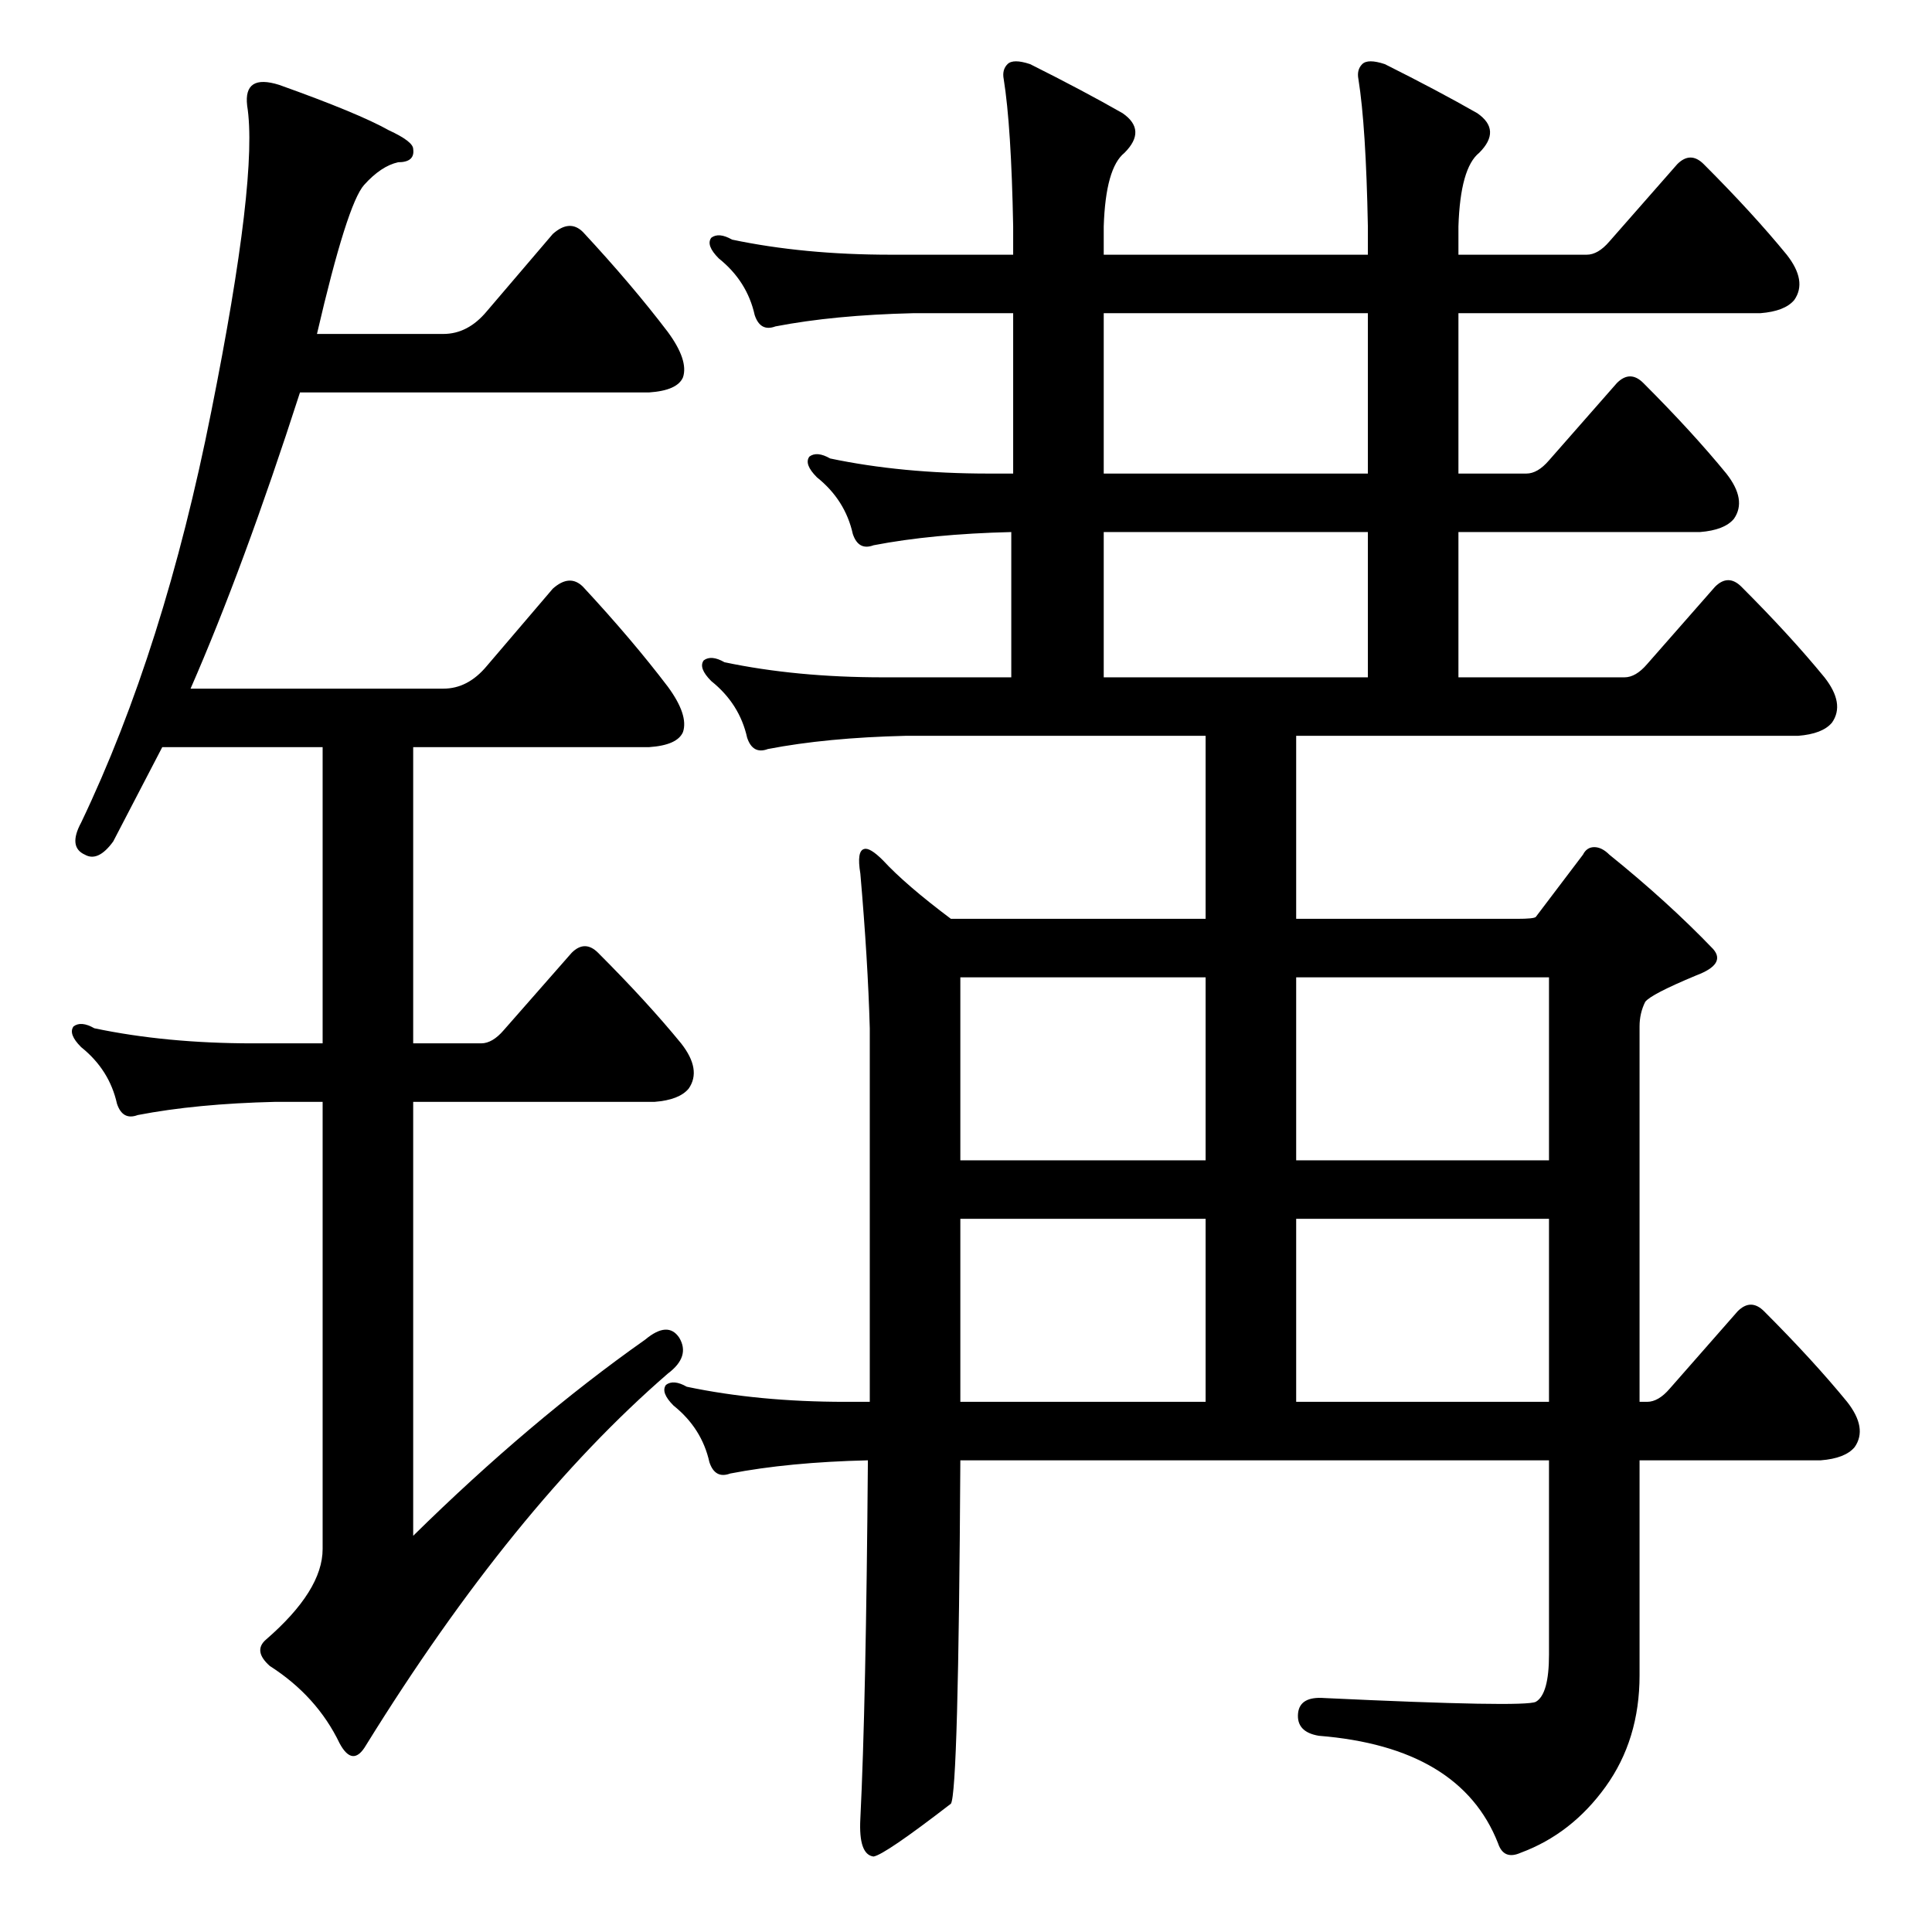 <?xml version="1.0" standalone="no"?>
<!DOCTYPE svg PUBLIC "-//W3C//DTD SVG 1.1//EN" "http://www.w3.org/Graphics/SVG/1.1/DTD/svg11.dtd" >
<svg xmlns="http://www.w3.org/2000/svg" xmlns:xlink="http://www.w3.org/1999/xlink" version="1.1" viewBox="0 -205 1024 1024">
  <g transform="matrix(1 0 0 -1 0 819)">
   <path fill="currentColor"
d="M851 77q-18 -25 -45 -35q-9 -4 -12 5q-20 51 -95 57q-12 2 -11 12q1 9 14 8q106 -5 112 -2q7 4 7 25v103h-312q-1 -176 -5 -182q-35 -27 -41 -28q-8 1 -7 20q3 60 4 190q-42 -1 -73 -7q-8 -3 -11 6q-4 18 -19 30q-7 7 -4 11q4 3 11 -1q38 -8 84 -8h13v198q-1 36 -5 82
q-2 12 2 13q3 1 10 -6q12 -13 36 -31h135v97h-159q-42 -1 -73 -7q-8 -3 -11 6q-4 18 -19 30q-7 7 -4 11q4 3 11 -1q38 -8 84 -8h68v77q-42 -1 -73 -7q-8 -3 -11 6q-4 18 -19 30q-7 7 -4 11q4 3 11 -1q38 -8 84 -8h13v85h-53q-42 -1 -73 -7q-8 -3 -11 6q-4 18 -19 30
q-7 7 -4 11q4 3 11 -1q38 -8 84 -8h65v15q-1 53 -5 78q-1 5 2 8t12 0q28 -14 49 -26q13 -9 1 -21q-10 -8 -11 -39v-15h140v15q-1 53 -5 78q-1 5 2 8t12 0q28 -14 49 -26q13 -9 1 -21q-10 -8 -11 -39v-15h68q6 0 12 7l36 41q7 7 14 0q26 -26 44 -48q11 -14 4 -24
q-5 -6 -18 -7h-160v-85h36q6 0 12 7l36 41q7 7 14 0q26 -26 44 -48q11 -14 4 -24q-5 -6 -18 -7h-128v-77h88q6 0 12 7l36 41q7 7 14 0q26 -26 44 -48q11 -14 4 -24q-5 -6 -18 -7h-266v-97h117q9 0 10 1l25 33q2 4 6 4t8 -4q31 -25 55 -50q7 -8 -9 -14q-24 -10 -27 -14
q-3 -6 -3 -13v-199h4q6 0 12 7l36 41q7 7 14 0q26 -26 44 -48q11 -14 4 -24q-5 -6 -18 -7h-96v-114q0 -34 -18 -59zM821 281v97h-134v-97h134zM821 409v97h-134v-97h134zM639 506h-130v-97h130v97zM639 281v97h-130v-97h130zM725 665v77h-140v-77h140zM725 773v85h-140v-85
h140zM342 314q12 10 18 1q6 -10 -6 -19q-82 -71 -160 -197q-7 -12 -14 1q-12 25 -37 41q-9 8 -2 14q30 26 30 48v237h-25q-42 -1 -73 -7q-8 -3 -11 6q-4 18 -19 30q-7 7 -4 11q4 3 11 -1q38 -8 84 -8h37v157h-85l-26 -50q-8 -11 -15 -7q-9 4 -2 17q44 92 69 218
q25 125 19 162q-2 17 17 11q42 -15 58 -24q13 -6 13 -10q1 -7 -8 -7q-9 -2 -18 -12t-25 -79h67q13 0 23 12l35 41q9 8 16 1q26 -28 45 -53q11 -15 8 -24q-3 -7 -18 -8h-185q-30 -93 -58 -157h134q13 0 23 12l35 41q9 8 16 1q26 -28 45 -53q11 -15 8 -24q-3 -7 -18 -8h-125
v-157h36q6 0 12 7l36 41q7 7 14 0q26 -26 44 -48q11 -14 4 -24q-5 -6 -18 -7h-128v-230q62 61 123 104z" />
  </g>

</svg>
